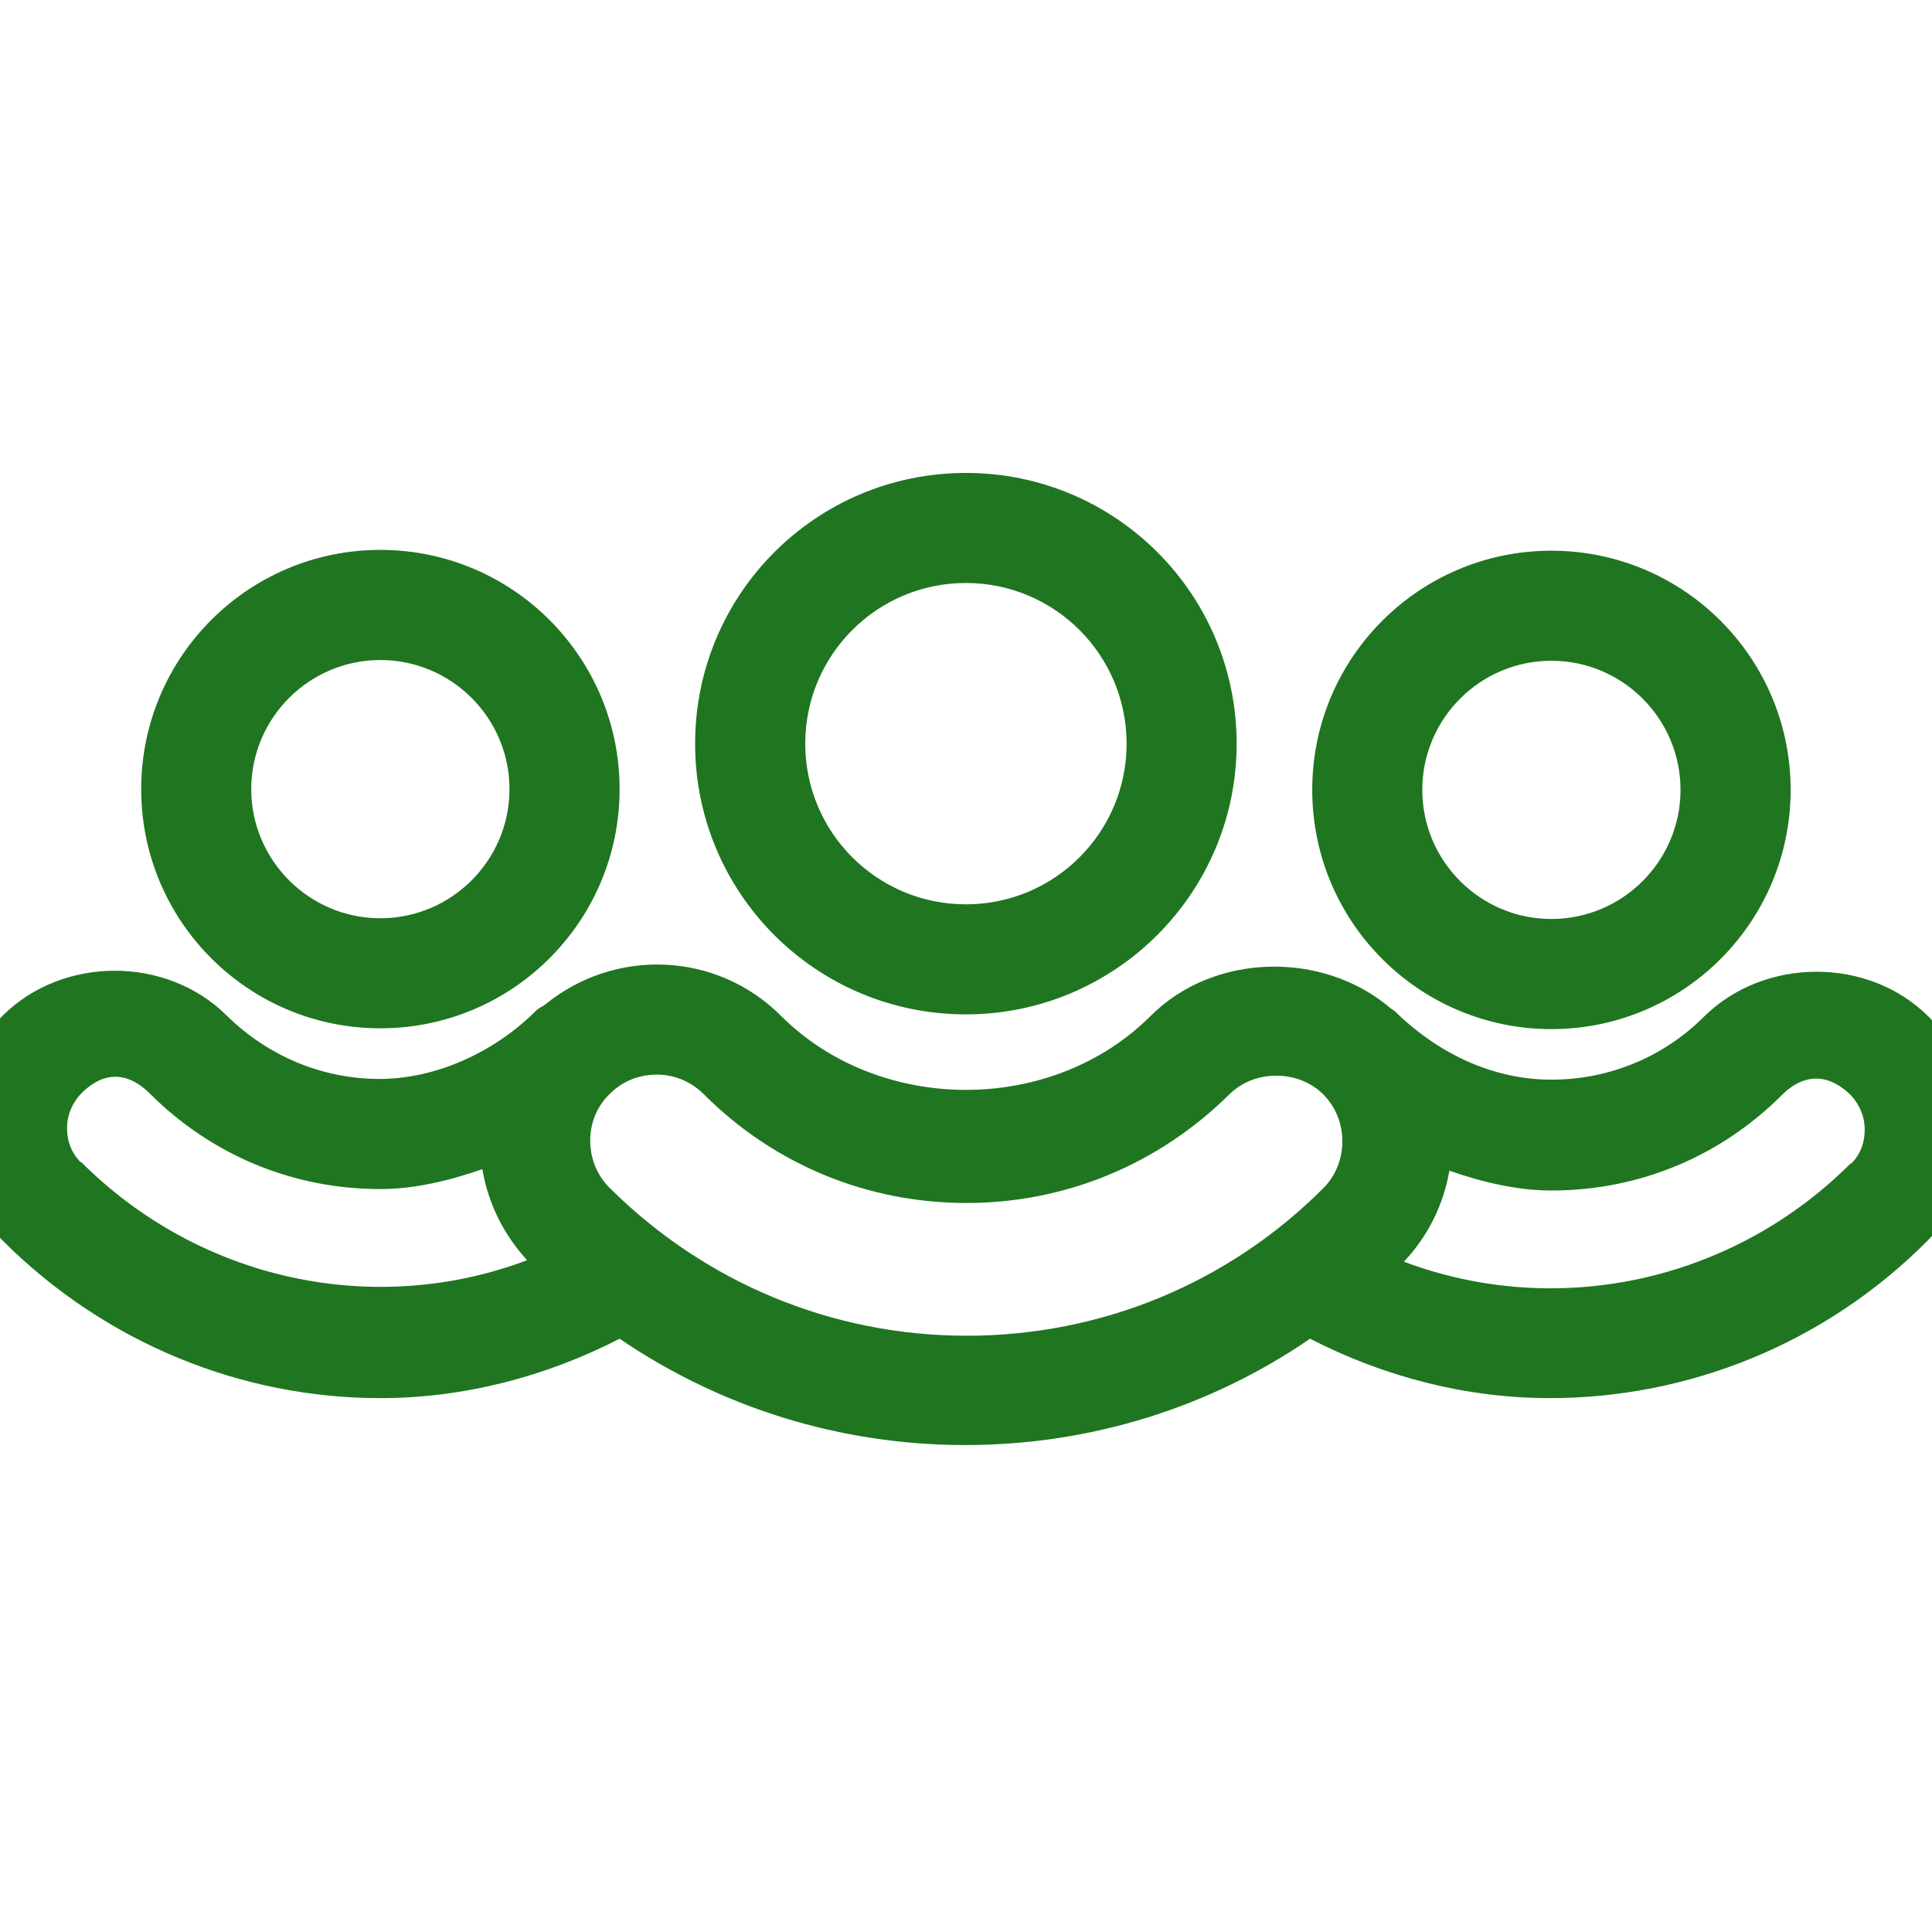 <svg width="24" height="24" viewBox="0 0 24 24" fill="none" xmlns="http://www.w3.org/2000/svg">
<g clip-path="url(#clip0_623_4993)">
<path d="M11.999 12.601C13.849 12.601 15.362 11.098 15.362 9.238C15.362 7.379 13.858 5.875 11.999 5.875C10.139 5.875 8.635 7.379 8.635 9.238C8.635 11.098 10.139 12.601 11.999 12.601ZM11.999 7.242C13.101 7.242 13.995 8.135 13.995 9.238C13.995 10.341 13.102 11.234 11.999 11.234C10.896 11.234 10.003 10.341 10.003 9.238C10.003 8.135 10.896 7.242 11.999 7.242ZM19.272 12.784C20.913 12.784 22.244 11.453 22.244 9.812C22.244 8.171 20.913 6.841 19.272 6.841C17.631 6.841 16.301 8.171 16.301 9.812C16.301 11.453 17.631 12.784 19.272 12.784ZM19.272 8.208C20.156 8.208 20.876 8.928 20.876 9.812C20.876 10.696 20.156 11.416 19.272 11.416C18.388 11.416 17.668 10.696 17.668 9.812C17.668 8.928 18.388 8.208 19.272 8.208ZM23.957 12.629C23.21 11.881 21.915 11.89 21.168 12.629C20.667 13.13 19.992 13.412 19.272 13.412C18.552 13.412 17.869 13.093 17.331 12.565C17.312 12.546 17.285 12.537 17.267 12.519C16.428 11.808 15.079 11.836 14.295 12.619C13.065 13.85 10.923 13.841 9.702 12.619C8.9 11.817 7.633 11.772 6.767 12.483C6.73 12.51 6.694 12.519 6.658 12.556C6.129 13.084 5.4 13.403 4.716 13.403C4.005 13.403 3.331 13.121 2.82 12.619C2.073 11.872 0.779 11.872 0.031 12.619C-0.342 12.993 -0.543 13.485 -0.543 14.014C-0.543 14.543 -0.342 15.035 0.031 15.409C1.316 16.694 3.012 17.368 4.725 17.368C5.737 17.368 6.758 17.113 7.697 16.63C8.955 17.487 10.44 17.951 11.99 17.951C13.54 17.951 15.025 17.487 16.274 16.63C17.213 17.113 18.233 17.368 19.254 17.368C20.959 17.368 22.663 16.703 23.948 15.409C24.322 15.035 24.523 14.543 24.523 14.014C24.523 13.485 24.322 12.993 23.948 12.619L23.957 12.629ZM1.006 14.442C0.861 14.296 0.833 14.133 0.833 14.014C0.833 13.85 0.897 13.704 1.006 13.586C1.362 13.23 1.672 13.394 1.863 13.586C2.629 14.351 3.64 14.771 4.725 14.771C5.144 14.771 5.573 14.67 5.992 14.524C6.065 14.953 6.256 15.335 6.548 15.655C4.661 16.366 2.492 15.919 1.006 14.433V14.442ZM7.569 14.752C7.414 14.597 7.332 14.388 7.332 14.169C7.332 13.95 7.414 13.741 7.578 13.586C7.742 13.421 7.952 13.349 8.161 13.349C8.371 13.349 8.581 13.431 8.745 13.595C9.62 14.47 10.777 14.944 12.008 14.944C13.238 14.944 14.396 14.461 15.271 13.595C15.581 13.285 16.128 13.285 16.438 13.595C16.593 13.75 16.675 13.959 16.675 14.178C16.675 14.397 16.593 14.606 16.438 14.761C15.253 15.946 13.676 16.593 12.008 16.593C10.34 16.593 8.763 15.937 7.578 14.761L7.569 14.752ZM22.991 14.451C21.505 15.937 19.327 16.384 17.44 15.673C17.741 15.354 17.932 14.962 18.005 14.543C18.424 14.688 18.853 14.789 19.272 14.789C20.357 14.789 21.368 14.37 22.134 13.604C22.325 13.412 22.635 13.258 22.991 13.604C23.1 13.722 23.164 13.868 23.164 14.032C23.164 14.151 23.137 14.315 22.991 14.461L22.991 14.451ZM4.725 12.774C6.366 12.774 7.697 11.444 7.697 9.803C7.697 8.162 6.366 6.831 4.725 6.831C3.084 6.831 1.754 8.162 1.754 9.803C1.754 11.444 3.084 12.774 4.725 12.774ZM4.725 8.199C5.609 8.199 6.329 8.919 6.329 9.803C6.329 10.687 5.609 11.407 4.725 11.407C3.841 11.407 3.121 10.687 3.121 9.803C3.121 8.919 3.841 8.199 4.725 8.199Z" fill="#207521"/>
</g>
<defs>
<clipPath id="clip0_623_4993">
<rect width="24" height="24" fill="white"/>
</clipPath>
</defs>
</svg>
